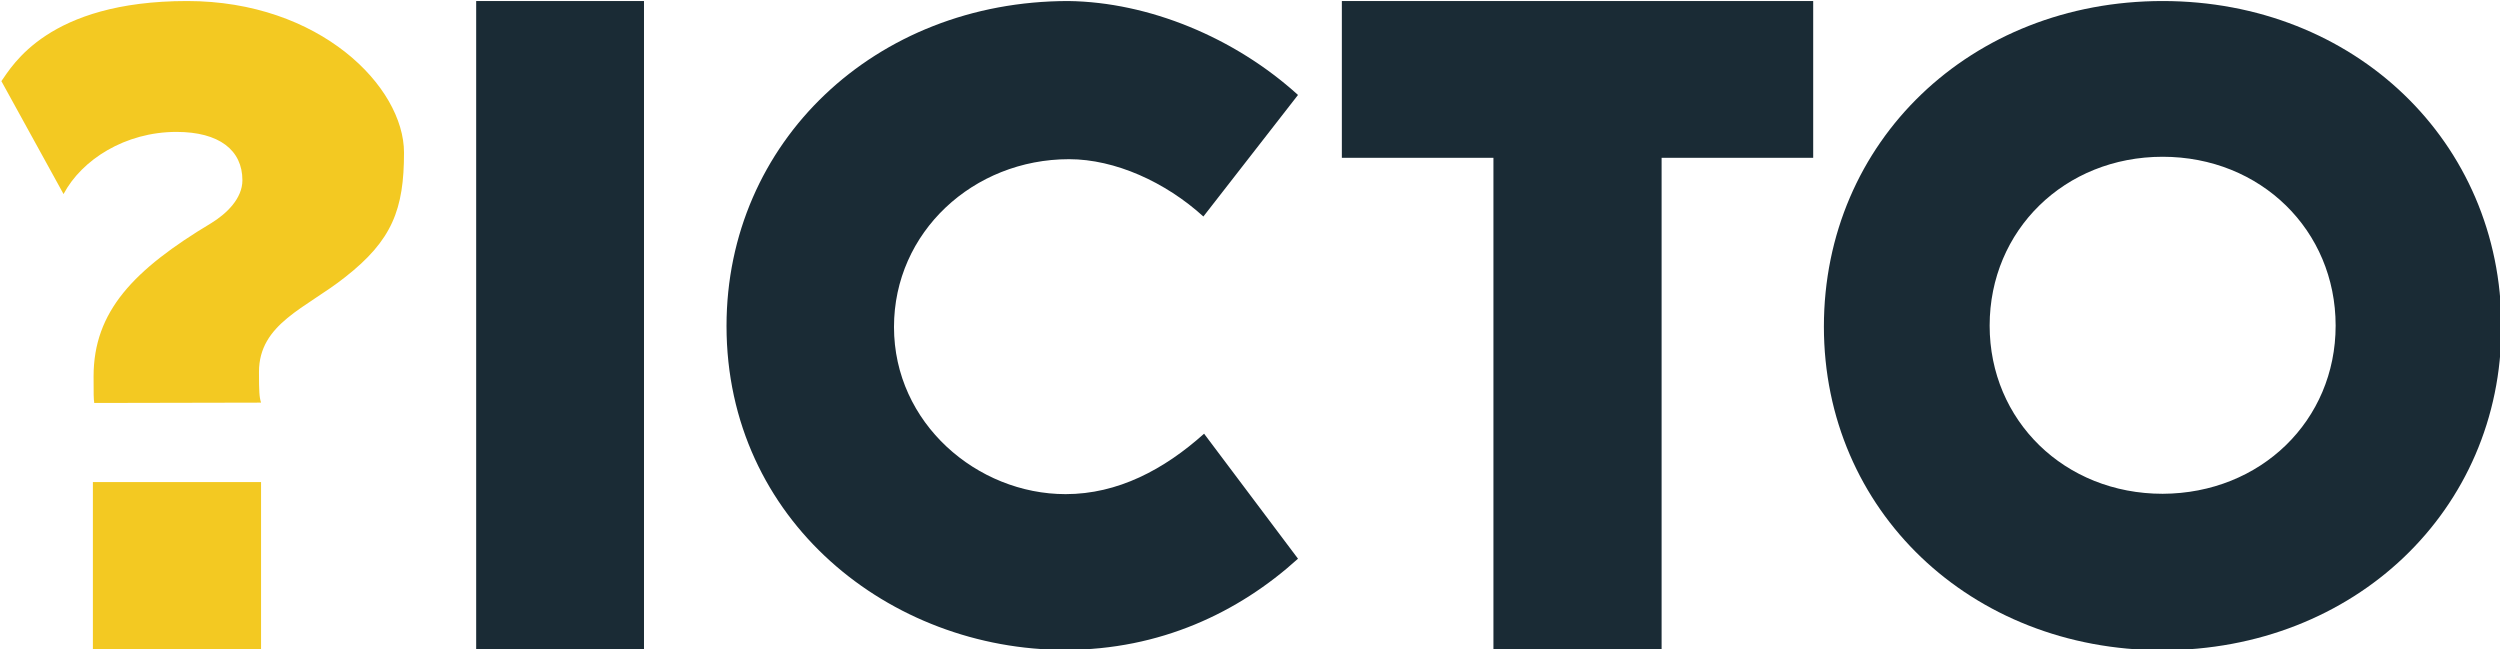 <svg version="1.1" xmlns="http://www.w3.org/2000/svg" xmlns:xlink="http://www.w3.org/1999/xlink" x="0px" y="0px"
	viewBox="0 0 724 188" xml:space="preserve">
	<style>
		.icto {
			fill: #1A2B35;
		}

		.p {
			fill: #F3C922;
		}

		@media (prefers-color-scheme: dark) {
			.icto {
				fill: #dadada;
			}
		}
	</style>
	<g>
		<path class="icto" d="M210.4,94.4c0-53.2,43-94.1,99-94.1c23.2,0.3,48.1,10.5,66.5,27.2l-27.4,35.2c-11-10-25.6-16.6-38.9-16.6
		c-27.7,0-50.7,21.1-50.7,48.6c0,27.9,24.1,48.4,49.7,48.4c15.1,0,28.5-7.1,40.1-17.5l27.2,36.2c-17.2,15.6-40,26.4-67.3,26.4
		C257.8,188.3,210.4,150.8,210.4,94.4z" />
		<polygon class="icto"
			points="525.1,45.7 481.2,45.7 481.2,188.3 432.5,188.3 432.5,45.7 388.6,45.7 388.6,0.3 525.1,0.3 	" />
		<path class="icto" d="M528.2,94.6c0-53.7,42.6-94.3,98.1-94.3c55.5,0,98.1,40.7,98.1,94.3c0,53.2-42.6,93.7-98.2,93.7
		C570.7,188.3,528.2,147.8,528.2,94.6z M676.4,94.3c0-27.6-21.7-48.9-50.1-48.9c-28.4,0-50.1,21.3-50.1,48.9
		c0,27.5,21.7,48.7,50.1,48.7C654.7,142.9,676.4,121.8,676.4,94.3z" />
		<path class="icto" d="M186.5,188.3h-48.6V0.3h48.6V188.3z" />
		<path class="p"
			d="M26.9,139.6h48.7v48.7H26.9V139.6z M27.1,109c0-18.8,11.6-30.9,34.1-44.4c4.4-2.7,9-7.1,9-12.4
		c0-8.7-6.7-14-19.1-14c-14.8,0-27.4,8-32.7,18L0.4,23.5C3.5,19.2,13.8,0.3,54.2,0.3c38.4,0,62.8,24.8,62.8,43.9
		c0,16.4-3.4,25.4-17.1,36.1c-11.2,8.9-24.9,13.4-24.9,27.4c0,5.8,0.1,7.3,0.6,8.9l-48.3,0.1C27.1,115.5,27.1,114.2,27.1,109z" />
	</g>
</svg>